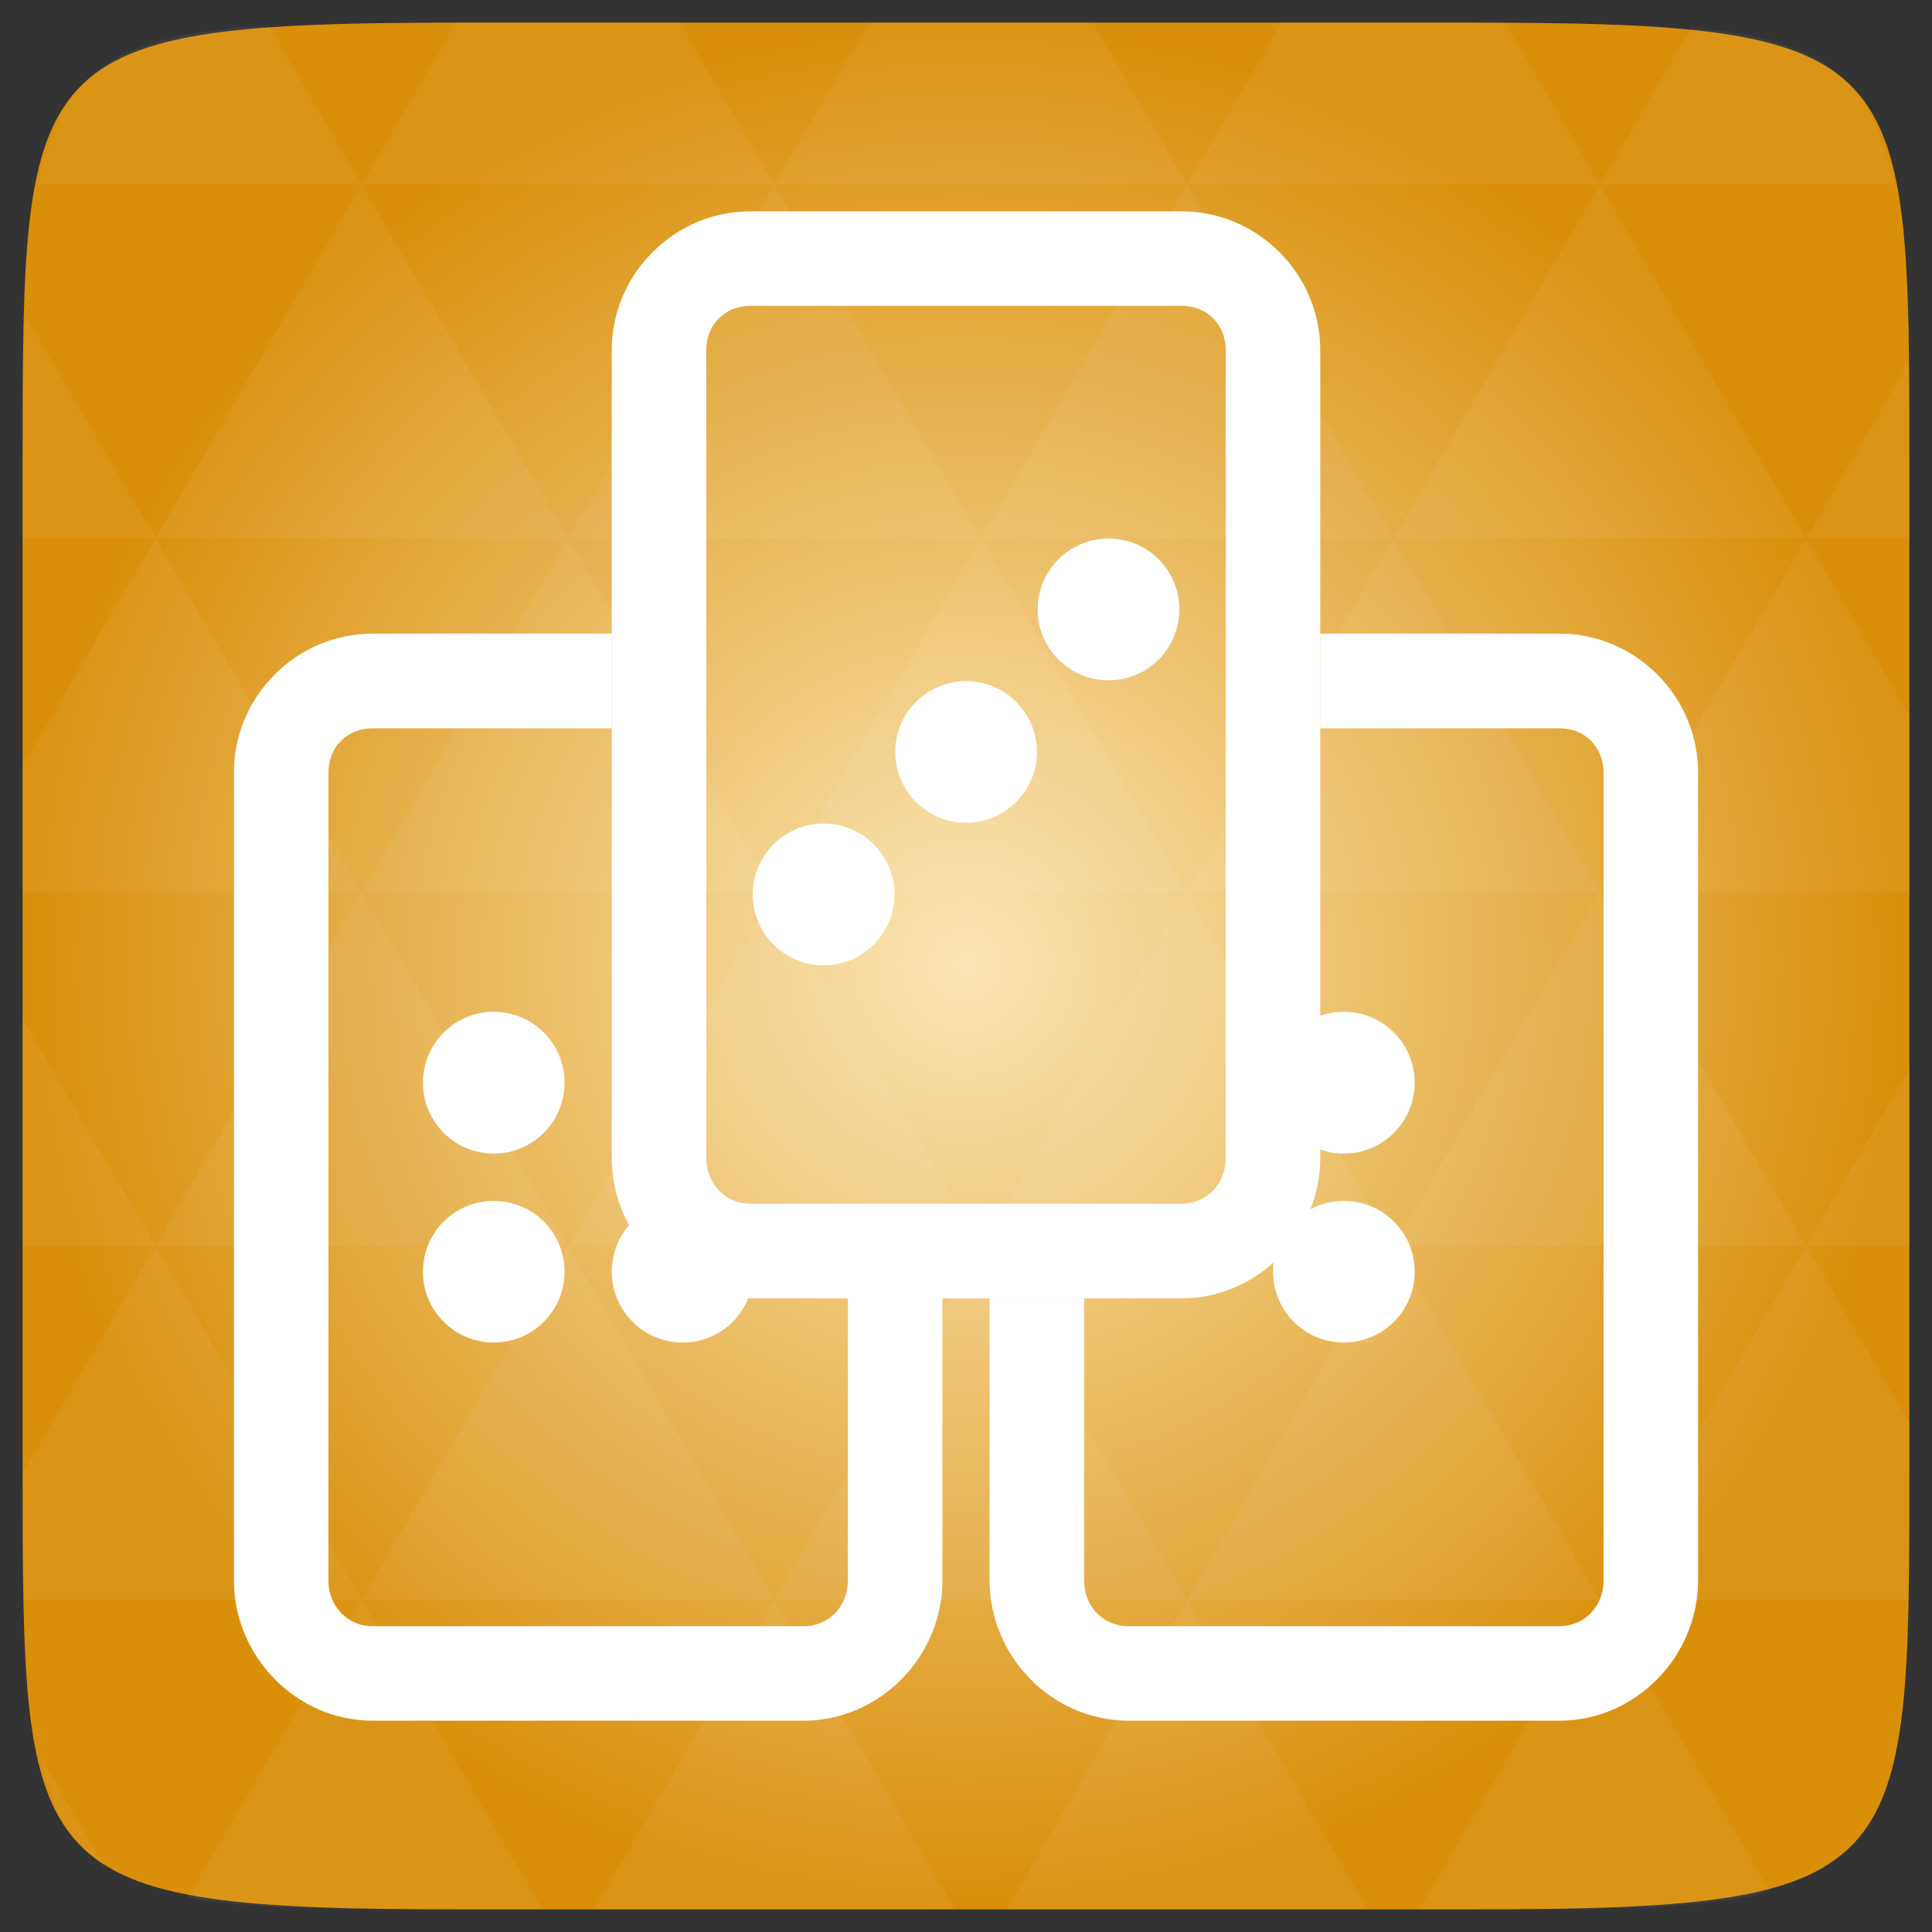 <svg width="48" xmlns="http://www.w3.org/2000/svg" height="48" viewBox="0 0 48 48" xmlns:xlink="http://www.w3.org/1999/xlink">
<rect x="0" y="0" width="48" height="48" fill="#333333" stroke="none"/>
<defs>
<radialGradient cx="148.004" cy="160" gradientTransform="matrix(.183 0 0 .183 -3.1 -5.297)" id="radial0" r="128" gradientUnits="userSpaceOnUse">
<stop offset="0" style="stop-color:#fbe5b4"/>
<stop offset="1" style="stop-color:#d98f0a"/>
</radialGradient>
</defs>
<path style="fill:url(#radial0)" d="M 47.438 11.547 L 47.438 36.453 C 47.438 46.703 47.438 47.438 36.453 47.438 L 11.551 47.438 C 0.562 47.438 0.562 46.703 0.562 36.453 L 0.562 11.547 C 0.562 1.297 0.562 0.562 11.551 0.562 L 36.453 0.562 C 47.438 0.562 47.438 1.297 47.438 11.547 Z "/>
<g style="fill:#fff">
<path style="fill-opacity:.051" d="M 38.266 47.438 C 40.809 47.426 42.645 47.355 43.977 46.996 L 39.746 39.746 L 35.262 47.438 L 36.453 47.438 C 37.094 47.438 37.695 47.438 38.266 47.438 Z M 39.746 39.746 L 34.621 30.957 L 29.492 39.746 Z M 39.746 39.746 L 47.398 39.746 C 47.43 38.773 47.438 37.684 47.438 36.449 L 47.438 35.352 L 44.875 30.957 Z M 44.875 30.957 L 39.746 22.168 L 34.621 30.957 Z M 44.875 30.957 L 47.438 30.957 L 47.438 26.562 Z M 34.621 30.957 L 29.492 22.168 L 24.367 30.957 Z M 24.367 30.957 L 19.238 39.746 L 29.492 39.746 Z M 24.367 30.957 L 19.238 22.168 L 14.113 30.957 Z M 14.113 30.957 L 8.984 39.746 L 19.238 39.746 Z M 14.113 30.957 L 8.984 22.168 L 3.859 30.957 Z M 3.859 30.957 L 0.562 36.605 C 0.562 37.773 0.574 38.816 0.602 39.746 L 8.984 39.746 Z M 3.859 30.957 L 0.562 25.309 L 0.562 30.957 Z M 8.984 39.746 L 4.672 47.141 C 6.27 47.434 8.48 47.438 11.551 47.438 L 13.473 47.438 Z M 8.984 22.168 L 3.859 13.379 L 0.562 19.027 L 0.562 22.168 Z M 8.984 22.168 L 19.238 22.168 L 14.113 13.379 Z M 14.113 13.379 L 8.984 4.59 L 3.859 13.379 Z M 14.113 13.379 L 24.367 13.379 L 19.238 4.59 Z M 19.238 4.59 L 16.887 0.562 L 11.547 0.562 C 11.473 0.562 11.41 0.562 11.336 0.562 L 8.984 4.59 Z M 19.238 4.59 L 29.492 4.59 L 27.141 0.562 L 21.59 0.562 Z M 29.492 4.59 L 39.746 4.59 L 37.395 0.562 C 37.082 0.562 36.785 0.562 36.449 0.562 L 31.844 0.562 Z M 29.492 4.59 L 24.367 13.379 L 34.621 13.379 Z M 34.621 13.379 L 44.875 13.379 L 39.746 4.59 Z M 34.621 13.379 L 29.492 22.168 L 39.746 22.168 Z M 39.746 22.168 L 47.438 22.168 L 47.438 17.773 L 44.875 13.379 Z M 44.875 13.379 L 47.438 13.379 L 47.438 11.547 C 47.438 10.633 47.43 9.797 47.414 9.023 Z M 29.492 22.168 L 24.367 13.379 L 19.238 22.168 Z M 39.746 4.59 L 47.055 4.59 C 46.5 1.832 45.168 0.961 42.023 0.688 Z M 8.984 4.59 L 6.68 0.637 C 3.02 0.844 1.539 1.633 0.945 4.59 Z M 3.859 13.379 L 0.621 7.824 C 0.578 8.898 0.562 10.133 0.562 11.547 L 0.562 13.379 Z M 19.238 39.746 L 14.754 47.438 L 23.727 47.438 Z M 29.492 39.746 L 25.008 47.438 L 33.98 47.438 Z M 2.594 46.367 L 0.992 43.621 C 1.285 44.938 1.777 45.801 2.594 46.367 Z "/>
<path d="M 18.645 5.25 C 16.754 5.25 15.199 6.805 15.199 8.699 L 15.199 28.77 C 15.199 30.664 16.754 32.258 18.645 32.258 L 29.355 32.258 C 31.246 32.258 32.801 30.664 32.801 28.77 L 32.801 8.699 C 32.801 6.805 31.246 5.25 29.355 5.25 Z M 18.645 7.598 L 29.355 7.598 C 29.988 7.598 30.453 8.062 30.453 8.699 L 30.453 28.77 C 30.453 29.406 29.988 29.906 29.355 29.906 L 18.645 29.906 C 18.012 29.906 17.547 29.406 17.547 28.77 L 17.547 8.699 C 17.547 8.062 18.012 7.598 18.645 7.598 Z "/>
<path d="M 9.258 15.742 C 7.367 15.742 5.812 17.297 5.812 19.191 L 5.812 39.266 C 5.812 41.16 7.367 42.75 9.258 42.75 L 19.965 42.75 C 21.859 42.75 23.414 41.16 23.414 39.266 L 23.414 32.184 L 21.066 32.184 L 21.066 39.266 C 21.066 39.898 20.602 40.402 19.965 40.402 L 9.258 40.402 C 8.625 40.402 8.16 39.898 8.16 39.266 L 8.16 19.191 C 8.16 18.559 8.625 18.094 9.258 18.094 L 15.199 18.094 L 15.199 15.742 Z "/>
<path d="M 32.801 15.742 L 32.801 18.094 L 38.742 18.094 C 39.375 18.094 39.84 18.559 39.84 19.191 L 39.84 39.266 C 39.84 39.898 39.375 40.402 38.742 40.402 L 28.035 40.402 C 27.398 40.402 26.934 39.898 26.934 39.266 L 26.934 32.258 L 24.586 32.258 L 24.586 39.266 C 24.586 41.16 26.141 42.75 28.035 42.75 L 38.742 42.75 C 40.633 42.75 42.188 41.16 42.188 39.266 L 42.188 19.191 C 42.188 17.297 40.633 15.742 38.742 15.742 Z "/>
<path d="M 14.027 26.898 C 14.027 27.871 13.238 28.66 12.266 28.66 C 11.293 28.66 10.508 27.871 10.508 26.898 C 10.508 25.926 11.293 25.137 12.266 25.137 C 13.238 25.137 14.027 25.926 14.027 26.898 Z "/>
<path d="M 14.027 31.594 C 14.027 32.566 13.238 33.355 12.266 33.355 C 11.293 33.355 10.508 32.566 10.508 31.594 C 10.508 30.621 11.293 29.836 12.266 29.836 C 13.238 29.836 14.027 30.621 14.027 31.594 Z "/>
<path d="M 18.719 31.594 C 18.719 32.566 17.934 33.355 16.961 33.355 C 15.988 33.355 15.199 32.566 15.199 31.594 C 15.199 30.621 15.988 29.836 16.961 29.836 C 17.934 29.836 18.719 30.621 18.719 31.594 Z "/>
<path d="M 35.148 26.898 C 35.148 27.871 34.359 28.66 33.387 28.66 C 32.414 28.66 31.629 27.871 31.629 26.898 C 31.629 25.926 32.414 25.137 33.387 25.137 C 34.359 25.137 35.148 25.926 35.148 26.898 Z "/>
<path d="M 35.148 31.594 C 35.148 32.566 34.359 33.355 33.387 33.355 C 32.414 33.355 31.629 32.566 31.629 31.594 C 31.629 30.621 32.414 29.836 33.387 29.836 C 34.359 29.836 35.148 30.621 35.148 31.594 Z "/>
<path d="M 28.785 16.387 C 28.098 17.074 26.984 17.074 26.297 16.387 C 25.609 15.699 25.609 14.582 26.297 13.895 C 26.984 13.207 28.098 13.207 28.785 13.895 C 29.473 14.582 29.473 15.699 28.785 16.387 Z "/>
<path d="M 25.246 19.926 C 24.559 20.613 23.445 20.613 22.758 19.926 C 22.07 19.238 22.07 18.125 22.758 17.438 C 23.445 16.75 24.559 16.75 25.246 17.438 C 25.934 18.125 25.934 19.238 25.246 19.926 Z "/>
<path d="M 21.707 23.469 C 21.02 24.156 19.906 24.156 19.219 23.469 C 18.531 22.781 18.531 21.664 19.219 20.977 C 19.906 20.289 21.02 20.289 21.707 20.977 C 22.395 21.664 22.395 22.781 21.707 23.469 Z "/>
</g>
</svg>

